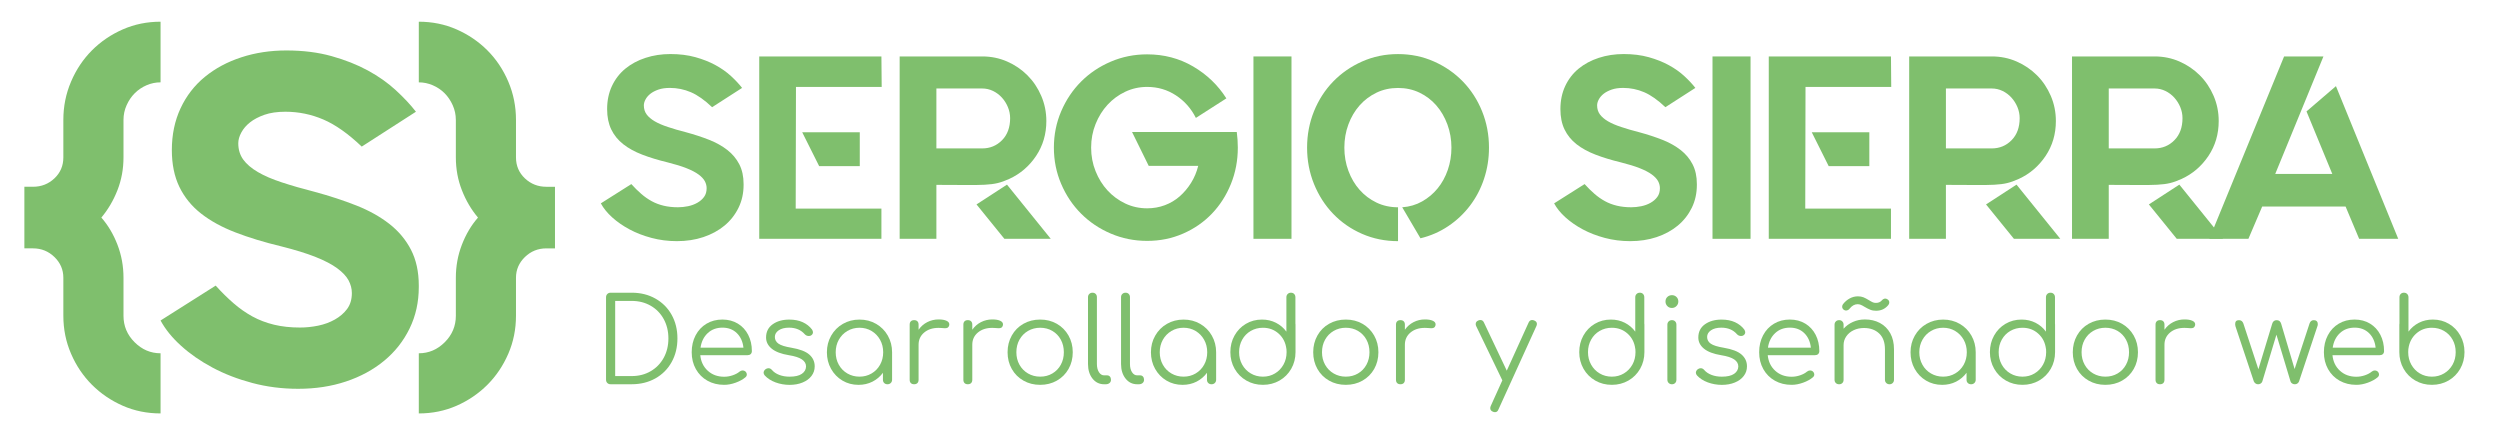 <?xml version="1.0" encoding="utf-8"?>
<!-- Generator: Adobe Illustrator 16.0.0, SVG Export Plug-In . SVG Version: 6.00 Build 0)  -->
<!DOCTYPE svg PUBLIC "-//W3C//DTD SVG 1.1//EN" "http://www.w3.org/Graphics/SVG/1.1/DTD/svg11.dtd">
<svg version="1.1" id="Capa_1" xmlns="http://www.w3.org/2000/svg" xmlns:xlink="http://www.w3.org/1999/xlink" x="0px" y="0px"
	 width="191.916px" height="33.216px" viewBox="0 0 191.916 33.216" enable-background="new 0 0 191.916 33.216"
	 xml:space="preserve">
<g>
	<path fill="#7FBF6D" d="M46.622,29.401c-0.065-0.066-0.099-0.15-0.099-0.252v-6.328c0-0.102,0.033-0.186,0.099-0.252
		c0.066-0.066,0.15-0.099,0.252-0.099h1.621c0.678,0,1.283,0.149,1.817,0.45c0.534,0.3,0.95,0.715,1.247,1.246
		s0.445,1.136,0.445,1.813c0,0.679-0.148,1.284-0.445,1.817c-0.297,0.535-0.713,0.951-1.247,1.252
		c-0.534,0.299-1.14,0.449-1.817,0.449h-1.621C46.772,29.499,46.688,29.465,46.622,29.401z M48.495,28.87
		c0.545,0,1.031-0.125,1.457-0.375c0.426-0.248,0.76-0.592,1-1.029c0.239-0.438,0.359-0.934,0.359-1.485s-0.12-1.047-0.359-1.485
		c-0.24-0.438-0.574-0.779-1-1.025S49.04,23.1,48.495,23.1h-1.27v5.77H48.495z"/>
	<path fill="#7FBF6D" d="M56.639,24.841c0.342,0.207,0.607,0.493,0.796,0.86c0.188,0.365,0.284,0.782,0.284,1.25
		c0,0.096-0.031,0.172-0.09,0.23c-0.061,0.057-0.139,0.084-0.234,0.084h-3.637c0.049,0.492,0.24,0.893,0.576,1.197
		c0.336,0.307,0.756,0.459,1.26,0.459c0.217,0,0.434-0.037,0.652-0.111c0.22-0.076,0.395-0.17,0.527-0.283
		c0.078-0.061,0.158-0.09,0.242-0.09c0.066,0,0.133,0.023,0.199,0.07c0.077,0.072,0.116,0.154,0.116,0.244
		c0,0.078-0.032,0.146-0.099,0.207c-0.198,0.168-0.45,0.307-0.756,0.418c-0.307,0.111-0.601,0.166-0.883,0.166
		c-0.479,0-0.908-0.105-1.287-0.318c-0.377-0.213-0.673-0.51-0.886-0.891c-0.214-0.383-0.319-0.813-0.319-1.293
		c0-0.485,0.1-0.919,0.301-1.3c0.201-0.382,0.48-0.679,0.838-0.892c0.356-0.213,0.764-0.318,1.219-0.318
		C55.904,24.532,56.297,24.635,56.639,24.841z M54.326,25.575c-0.3,0.282-0.483,0.654-0.549,1.116h3.294
		c-0.049-0.462-0.217-0.834-0.504-1.116c-0.288-0.281-0.657-0.423-1.107-0.423C55.004,25.152,54.625,25.293,54.326,25.575z"/>
	<path fill="#7FBF6D" d="M59.537,29.356c-0.342-0.127-0.618-0.305-0.828-0.531c-0.06-0.072-0.09-0.141-0.09-0.207
		c0-0.104,0.048-0.193,0.144-0.271c0.072-0.053,0.147-0.08,0.226-0.08c0.102,0,0.188,0.041,0.261,0.125
		c0.145,0.17,0.334,0.299,0.572,0.389c0.236,0.09,0.499,0.135,0.787,0.135c0.42,0,0.734-0.072,0.945-0.217
		c0.209-0.145,0.317-0.332,0.323-0.566c0-0.217-0.104-0.396-0.315-0.541c-0.209-0.143-0.543-0.252-0.998-0.324
		c-0.588-0.096-1.027-0.262-1.318-0.498c-0.291-0.237-0.438-0.523-0.438-0.859c0-0.438,0.17-0.777,0.509-1.018
		s0.764-0.359,1.274-0.359c0.396,0,0.74,0.066,1.034,0.201c0.294,0.136,0.531,0.323,0.711,0.563
		c0.048,0.078,0.072,0.148,0.072,0.207c0,0.103-0.048,0.184-0.144,0.244c-0.043,0.029-0.1,0.045-0.172,0.045
		c-0.125,0-0.23-0.045-0.314-0.135c-0.295-0.336-0.696-0.505-1.206-0.505c-0.33,0-0.595,0.067-0.792,0.202
		c-0.198,0.136-0.297,0.305-0.297,0.509c0,0.216,0.093,0.389,0.279,0.518c0.186,0.13,0.516,0.233,0.989,0.311
		c0.642,0.108,1.101,0.284,1.377,0.526s0.414,0.545,0.414,0.904c0,0.277-0.083,0.521-0.247,0.738
		c-0.166,0.217-0.395,0.385-0.689,0.504c-0.293,0.121-0.627,0.18-0.998,0.18C60.235,29.543,59.878,29.481,59.537,29.356z"/>
	<path fill="#7FBF6D" d="M67.254,24.86c0.381,0.219,0.681,0.52,0.9,0.904c0.219,0.384,0.328,0.811,0.328,1.277v2.115
		c0,0.096-0.033,0.178-0.1,0.244c-0.066,0.064-0.15,0.098-0.252,0.098s-0.186-0.031-0.252-0.094s-0.099-0.146-0.099-0.248v-0.539
		c-0.21,0.287-0.478,0.514-0.802,0.68c-0.323,0.164-0.68,0.246-1.07,0.246c-0.456,0-0.869-0.109-1.237-0.328
		c-0.369-0.219-0.66-0.52-0.873-0.9c-0.214-0.381-0.319-0.805-0.319-1.273c0-0.467,0.109-0.894,0.328-1.277
		c0.219-0.385,0.52-0.686,0.9-0.904s0.805-0.328,1.273-0.328C66.449,24.532,66.874,24.641,67.254,24.86z M66.908,28.67
		c0.276-0.162,0.493-0.385,0.652-0.67s0.239-0.605,0.239-0.959s-0.08-0.673-0.239-0.958c-0.159-0.284-0.376-0.51-0.652-0.675
		s-0.585-0.248-0.927-0.248s-0.652,0.083-0.932,0.248s-0.498,0.391-0.657,0.675c-0.159,0.285-0.238,0.604-0.238,0.958
		s0.079,0.674,0.238,0.959s0.378,0.508,0.657,0.67s0.59,0.244,0.932,0.244S66.631,28.833,66.908,28.67z"/>
	<path fill="#7FBF6D" d="M72.654,24.622c0.147,0.065,0.221,0.158,0.221,0.278c0,0.036-0.003,0.063-0.009,0.081
		c-0.024,0.084-0.063,0.141-0.113,0.171s-0.121,0.046-0.211,0.046c-0.055,0-0.146-0.007-0.279-0.019
		c-0.048-0.006-0.119-0.009-0.216-0.009c-0.45,0-0.817,0.119-1.103,0.359s-0.428,0.553-0.428,0.936v2.691
		c0,0.107-0.029,0.191-0.09,0.252s-0.145,0.09-0.252,0.09s-0.191-0.029-0.252-0.09s-0.09-0.145-0.09-0.252v-4.238
		c0-0.108,0.029-0.192,0.09-0.252c0.061-0.061,0.145-0.09,0.252-0.09s0.191,0.029,0.252,0.09c0.061,0.06,0.09,0.144,0.09,0.252
		v0.396c0.174-0.252,0.396-0.446,0.666-0.585c0.271-0.138,0.562-0.207,0.873-0.207C72.307,24.522,72.506,24.555,72.654,24.622z"/>
	<path fill="#7FBF6D" d="M76.776,24.622c0.146,0.065,0.221,0.158,0.221,0.278c0,0.036-0.003,0.063-0.01,0.081
		c-0.023,0.084-0.061,0.141-0.111,0.171s-0.122,0.046-0.212,0.046c-0.054,0-0.147-0.007-0.278-0.019
		c-0.049-0.006-0.121-0.009-0.217-0.009c-0.449,0-0.817,0.119-1.103,0.359s-0.427,0.553-0.427,0.936v2.691
		c0,0.107-0.031,0.191-0.091,0.252s-0.144,0.09-0.252,0.09s-0.192-0.029-0.252-0.09s-0.09-0.145-0.09-0.252v-4.238
		c0-0.108,0.03-0.192,0.09-0.252c0.06-0.061,0.144-0.09,0.252-0.09s0.192,0.029,0.252,0.09c0.06,0.06,0.091,0.144,0.091,0.252v0.396
		c0.174-0.252,0.396-0.446,0.666-0.585c0.27-0.138,0.561-0.207,0.873-0.207C76.43,24.522,76.629,24.555,76.776,24.622z"/>
	<path fill="#7FBF6D" d="M78.567,29.219c-0.381-0.215-0.68-0.514-0.895-0.895c-0.217-0.381-0.324-0.809-0.324-1.283
		c0-0.473,0.107-0.902,0.324-1.287c0.215-0.383,0.514-0.684,0.895-0.899s0.809-0.323,1.283-0.323c0.474,0,0.9,0.107,1.277,0.323
		c0.379,0.216,0.677,0.517,0.896,0.899c0.219,0.385,0.328,0.814,0.328,1.287c0,0.475-0.108,0.902-0.324,1.283
		s-0.515,0.68-0.896,0.895c-0.381,0.217-0.809,0.324-1.282,0.324C79.375,29.543,78.948,29.436,78.567,29.219z M80.786,28.67
		c0.275-0.162,0.492-0.385,0.648-0.67s0.234-0.605,0.234-0.959c0-0.359-0.078-0.682-0.234-0.967s-0.373-0.509-0.648-0.671
		c-0.275-0.161-0.588-0.243-0.936-0.243c-0.342,0-0.652,0.082-0.932,0.243c-0.279,0.162-0.498,0.386-0.657,0.671
		s-0.238,0.607-0.238,0.967c0,0.354,0.079,0.674,0.238,0.959s0.378,0.508,0.657,0.67s0.59,0.244,0.932,0.244
		C80.198,28.915,80.51,28.833,80.786,28.67z"/>
	<path fill="#7FBF6D" d="M83.868,29.063c-0.23-0.291-0.346-0.664-0.346-1.121v-5.13c0-0.103,0.033-0.185,0.099-0.247
		c0.065-0.063,0.147-0.095,0.243-0.095c0.102,0,0.185,0.031,0.248,0.095c0.063,0.063,0.094,0.145,0.094,0.247v5.13
		c0,0.258,0.053,0.469,0.158,0.631c0.104,0.162,0.238,0.242,0.4,0.242h0.225c0.09,0,0.162,0.031,0.216,0.094
		c0.054,0.064,0.081,0.146,0.081,0.248s-0.037,0.186-0.112,0.248S85,29.499,84.88,29.499h-0.116
		C84.397,29.499,84.099,29.354,83.868,29.063z"/>
	<path fill="#7FBF6D" d="M86.407,29.063c-0.231-0.291-0.348-0.664-0.348-1.121v-5.13c0-0.103,0.033-0.185,0.1-0.247
		c0.066-0.063,0.146-0.095,0.243-0.095c0.102,0,0.185,0.031,0.247,0.095c0.063,0.063,0.095,0.145,0.095,0.247v5.13
		c0,0.258,0.052,0.469,0.157,0.631s0.238,0.242,0.4,0.242h0.226c0.09,0,0.161,0.031,0.216,0.094
		c0.055,0.064,0.081,0.146,0.081,0.248s-0.038,0.186-0.112,0.248c-0.075,0.063-0.173,0.094-0.293,0.094h-0.117
		C86.936,29.499,86.637,29.354,86.407,29.063z"/>
	<path fill="#7FBF6D" d="M92.13,24.86c0.381,0.219,0.681,0.52,0.899,0.904c0.219,0.384,0.329,0.811,0.329,1.277v2.115
		c0,0.096-0.033,0.178-0.099,0.244c-0.066,0.064-0.15,0.098-0.252,0.098c-0.103,0-0.187-0.031-0.252-0.094
		c-0.066-0.063-0.1-0.146-0.1-0.248v-0.539c-0.21,0.287-0.477,0.514-0.801,0.68c-0.324,0.164-0.682,0.246-1.071,0.246
		c-0.456,0-0.868-0.109-1.237-0.328s-0.66-0.52-0.873-0.9s-0.32-0.805-0.32-1.273c0-0.467,0.109-0.894,0.329-1.277
		c0.22-0.385,0.519-0.686,0.899-0.904c0.382-0.219,0.807-0.328,1.273-0.328C91.325,24.532,91.749,24.641,92.13,24.86z M91.784,28.67
		c0.275-0.162,0.494-0.385,0.652-0.67c0.159-0.285,0.238-0.605,0.238-0.959s-0.079-0.673-0.238-0.958
		c-0.158-0.284-0.377-0.51-0.652-0.675s-0.585-0.248-0.928-0.248c-0.342,0-0.652,0.083-0.931,0.248
		c-0.279,0.165-0.498,0.391-0.657,0.675c-0.159,0.285-0.238,0.604-0.238,0.958s0.079,0.674,0.238,0.959s0.378,0.508,0.657,0.67
		c0.278,0.162,0.589,0.244,0.931,0.244C91.199,28.915,91.508,28.833,91.784,28.67z"/>
	<path fill="#7FBF6D" d="M99.452,24.918v2.115c0,0.467-0.109,0.893-0.328,1.277c-0.22,0.385-0.52,0.686-0.9,0.904
		s-0.806,0.328-1.273,0.328c-0.469,0-0.893-0.109-1.273-0.328s-0.682-0.52-0.9-0.904s-0.328-0.811-0.328-1.277
		c0-0.469,0.105-0.893,0.319-1.273c0.213-0.382,0.504-0.682,0.873-0.9c0.368-0.219,0.781-0.328,1.237-0.328
		c0.391,0,0.747,0.082,1.07,0.246c0.324,0.166,0.592,0.393,0.802,0.68v-2.637c0-0.102,0.032-0.186,0.099-0.252
		s0.15-0.099,0.252-0.099s0.186,0.032,0.248,0.099s0.094,0.15,0.094,0.252v2.016C99.448,24.855,99.452,24.881,99.452,24.918z
		 M97.876,28.667c0.276-0.164,0.493-0.391,0.652-0.676c0.159-0.283,0.239-0.604,0.239-0.957c0-0.104-0.004-0.178-0.01-0.227
		c-0.006-0.012-0.009-0.025-0.009-0.045c-0.06-0.467-0.257-0.852-0.589-1.151c-0.334-0.3-0.737-0.45-1.211-0.45
		c-0.342,0-0.652,0.082-0.932,0.243c-0.279,0.162-0.498,0.386-0.657,0.671s-0.238,0.604-0.238,0.959
		c0,0.354,0.079,0.674,0.238,0.957c0.159,0.285,0.378,0.512,0.657,0.676c0.279,0.166,0.59,0.248,0.932,0.248
		S97.6,28.833,97.876,28.667z"/>
	<path fill="#7FBF6D" d="M102.03,29.219c-0.381-0.215-0.68-0.514-0.896-0.895s-0.324-0.809-0.324-1.283
		c0-0.473,0.108-0.902,0.324-1.287c0.216-0.383,0.515-0.684,0.896-0.899s0.809-0.323,1.282-0.323s0.9,0.107,1.278,0.323
		s0.676,0.517,0.896,0.899c0.219,0.385,0.329,0.814,0.329,1.287c0,0.475-0.109,0.902-0.324,1.283
		c-0.217,0.381-0.516,0.68-0.896,0.895c-0.381,0.217-0.809,0.324-1.282,0.324S102.411,29.436,102.03,29.219z M104.249,28.67
		c0.275-0.162,0.492-0.385,0.647-0.67c0.156-0.285,0.234-0.605,0.234-0.959c0-0.359-0.078-0.682-0.234-0.967
		c-0.155-0.285-0.372-0.509-0.647-0.671c-0.276-0.161-0.588-0.243-0.937-0.243c-0.342,0-0.652,0.082-0.931,0.243
		c-0.279,0.162-0.498,0.386-0.658,0.671c-0.158,0.285-0.238,0.607-0.238,0.967c0,0.354,0.08,0.674,0.238,0.959
		c0.16,0.285,0.379,0.508,0.658,0.67c0.278,0.162,0.589,0.244,0.931,0.244C103.661,28.915,103.972,28.833,104.249,28.67z"/>
	<path fill="#7FBF6D" d="M109.985,24.622c0.147,0.065,0.221,0.158,0.221,0.278c0,0.036-0.002,0.063-0.009,0.081
		c-0.024,0.084-0.062,0.141-0.112,0.171s-0.121,0.046-0.211,0.046c-0.055,0-0.147-0.007-0.279-0.019
		c-0.049-0.006-0.12-0.009-0.217-0.009c-0.449,0-0.816,0.119-1.102,0.359s-0.428,0.553-0.428,0.936v2.691
		c0,0.107-0.03,0.191-0.09,0.252c-0.061,0.061-0.145,0.09-0.252,0.09c-0.108,0-0.192-0.029-0.252-0.09
		c-0.061-0.061-0.09-0.145-0.09-0.252v-4.238c0-0.108,0.029-0.192,0.09-0.252c0.06-0.061,0.144-0.09,0.252-0.09
		c0.107,0,0.191,0.029,0.252,0.09c0.06,0.06,0.09,0.144,0.09,0.252v0.396c0.174-0.252,0.396-0.446,0.666-0.585
		c0.27-0.138,0.561-0.207,0.873-0.207C109.639,24.522,109.838,24.555,109.985,24.622z"/>
	<path fill="#7FBF6D" d="M117.983,24.864c0,0.055-0.014,0.108-0.037,0.162l-2.916,6.408c-0.053,0.139-0.141,0.207-0.26,0.207
		c-0.061,0-0.115-0.012-0.162-0.035c-0.139-0.055-0.207-0.145-0.207-0.271c0-0.053,0.012-0.107,0.035-0.162l0.891-1.971v-0.008
		l-2.006-4.158c-0.025-0.049-0.037-0.103-0.037-0.162c0-0.127,0.066-0.217,0.199-0.271c0.047-0.024,0.102-0.036,0.162-0.036
		c0.125,0,0.215,0.063,0.27,0.189l1.754,3.699l1.676-3.69c0.059-0.132,0.148-0.198,0.27-0.198c0.053,0,0.107,0.012,0.162,0.036
		C117.913,24.657,117.983,24.745,117.983,24.864z"/>
	<path fill="#7FBF6D" d="M126.235,24.918v2.115c0,0.467-0.109,0.893-0.328,1.277s-0.52,0.686-0.9,0.904s-0.807,0.328-1.273,0.328
		c-0.469,0-0.893-0.109-1.273-0.328s-0.682-0.52-0.9-0.904s-0.328-0.811-0.328-1.277c0-0.469,0.105-0.893,0.318-1.273
		c0.213-0.382,0.504-0.682,0.873-0.9s0.783-0.328,1.238-0.328c0.391,0,0.746,0.082,1.07,0.246c0.324,0.166,0.592,0.393,0.801,0.68
		v-2.637c0-0.102,0.033-0.186,0.1-0.252s0.15-0.099,0.252-0.099s0.186,0.032,0.248,0.099s0.094,0.15,0.094,0.252v2.016
		C126.231,24.855,126.235,24.881,126.235,24.918z M124.659,28.667c0.277-0.164,0.494-0.391,0.654-0.676
		c0.158-0.283,0.238-0.604,0.238-0.957c0-0.104-0.004-0.178-0.01-0.227c-0.006-0.012-0.01-0.025-0.01-0.045
		c-0.059-0.467-0.256-0.852-0.588-1.151c-0.334-0.3-0.736-0.45-1.211-0.45c-0.342,0-0.652,0.082-0.932,0.243
		c-0.279,0.162-0.498,0.386-0.656,0.671c-0.16,0.285-0.24,0.604-0.24,0.959c0,0.354,0.08,0.674,0.24,0.957
		c0.158,0.285,0.377,0.512,0.656,0.676c0.279,0.166,0.59,0.248,0.932,0.248S124.383,28.833,124.659,28.667z"/>
	<path fill="#7FBF6D" d="M127.995,23.497c-0.094-0.097-0.141-0.213-0.141-0.352c0-0.145,0.049-0.262,0.145-0.352
		s0.213-0.135,0.352-0.135c0.131,0,0.246,0.045,0.342,0.135s0.145,0.207,0.145,0.352c0,0.139-0.049,0.255-0.145,0.352
		c-0.096,0.096-0.213,0.144-0.352,0.144C128.204,23.64,128.086,23.592,127.995,23.497z M128.098,29.401
		c-0.066-0.066-0.1-0.15-0.1-0.252v-4.222c0-0.103,0.033-0.187,0.1-0.253c0.066-0.065,0.15-0.098,0.252-0.098
		s0.184,0.032,0.248,0.098c0.063,0.066,0.094,0.15,0.094,0.253v4.222c0,0.102-0.031,0.186-0.094,0.252
		c-0.064,0.064-0.146,0.098-0.248,0.098S128.165,29.465,128.098,29.401z"/>
	<path fill="#7FBF6D" d="M131.104,29.356c-0.342-0.127-0.619-0.305-0.828-0.531c-0.061-0.072-0.09-0.141-0.09-0.207
		c0-0.104,0.047-0.193,0.143-0.271c0.072-0.053,0.148-0.08,0.227-0.08c0.102,0,0.188,0.041,0.26,0.125
		c0.145,0.17,0.336,0.299,0.572,0.389s0.5,0.135,0.787,0.135c0.42,0,0.734-0.072,0.945-0.217c0.209-0.145,0.318-0.332,0.324-0.566
		c0-0.217-0.105-0.396-0.314-0.541c-0.211-0.143-0.545-0.252-1-0.324c-0.588-0.096-1.027-0.262-1.318-0.498
		c-0.291-0.237-0.438-0.523-0.438-0.859c0-0.438,0.17-0.777,0.51-1.018c0.338-0.24,0.764-0.359,1.273-0.359
		c0.396,0,0.74,0.066,1.035,0.201c0.293,0.136,0.531,0.323,0.711,0.563c0.047,0.078,0.072,0.148,0.072,0.207
		c0,0.103-0.049,0.184-0.145,0.244c-0.043,0.029-0.1,0.045-0.172,0.045c-0.125,0-0.23-0.045-0.314-0.135
		c-0.293-0.336-0.695-0.505-1.205-0.505c-0.33,0-0.594,0.067-0.793,0.202c-0.197,0.136-0.297,0.305-0.297,0.509
		c0,0.216,0.094,0.389,0.279,0.518c0.186,0.13,0.516,0.233,0.99,0.311c0.643,0.108,1.102,0.284,1.377,0.526s0.414,0.545,0.414,0.904
		c0,0.277-0.082,0.521-0.248,0.738c-0.164,0.217-0.395,0.385-0.688,0.504c-0.295,0.121-0.627,0.18-1,0.18
		C131.803,29.543,131.446,29.481,131.104,29.356z"/>
	<path fill="#7FBF6D" d="M138.583,24.841c0.342,0.207,0.607,0.493,0.797,0.86c0.188,0.365,0.283,0.782,0.283,1.25
		c0,0.096-0.031,0.172-0.09,0.23c-0.061,0.057-0.139,0.084-0.234,0.084h-3.637c0.049,0.492,0.24,0.893,0.576,1.197
		c0.336,0.307,0.756,0.459,1.26,0.459c0.217,0,0.434-0.037,0.652-0.111c0.219-0.076,0.395-0.17,0.527-0.283
		c0.078-0.061,0.158-0.09,0.242-0.09c0.066,0,0.133,0.023,0.199,0.07c0.078,0.072,0.117,0.154,0.117,0.244
		c0,0.078-0.033,0.146-0.1,0.207c-0.197,0.168-0.449,0.307-0.756,0.418s-0.6,0.166-0.883,0.166c-0.48,0-0.908-0.105-1.287-0.318
		c-0.377-0.213-0.674-0.51-0.887-0.891c-0.213-0.383-0.318-0.813-0.318-1.293c0-0.485,0.1-0.919,0.301-1.3
		c0.201-0.382,0.48-0.679,0.838-0.892c0.355-0.213,0.764-0.318,1.219-0.318C137.846,24.532,138.241,24.635,138.583,24.841z
		 M136.27,25.575c-0.301,0.282-0.484,0.654-0.551,1.116h3.295c-0.049-0.462-0.217-0.834-0.504-1.116
		c-0.289-0.281-0.656-0.423-1.107-0.423C136.948,25.152,136.569,25.293,136.27,25.575z"/>
	<path fill="#7FBF6D" d="M144.311,24.792c0.338,0.181,0.604,0.443,0.797,0.788c0.191,0.345,0.287,0.757,0.287,1.237v2.34
		c0,0.096-0.033,0.178-0.098,0.244c-0.066,0.064-0.148,0.098-0.244,0.098c-0.102,0-0.186-0.033-0.252-0.098
		c-0.066-0.066-0.1-0.148-0.1-0.244v-2.34c0-0.533-0.148-0.94-0.445-1.219c-0.297-0.279-0.686-0.419-1.164-0.419
		c-0.295,0-0.561,0.058-0.797,0.171c-0.238,0.113-0.426,0.271-0.563,0.473c-0.139,0.201-0.207,0.424-0.207,0.67v2.664
		c0,0.102-0.031,0.186-0.096,0.248c-0.063,0.063-0.145,0.094-0.246,0.094c-0.104,0-0.188-0.031-0.252-0.094
		c-0.066-0.063-0.1-0.146-0.1-0.248v-4.229c0-0.103,0.033-0.187,0.1-0.253c0.064-0.065,0.148-0.098,0.252-0.098
		c0.102,0,0.184,0.032,0.246,0.098c0.064,0.066,0.096,0.15,0.096,0.253v0.306c0.197-0.222,0.438-0.396,0.719-0.521
		c0.283-0.127,0.588-0.189,0.918-0.189C143.59,24.522,143.971,24.612,144.311,24.792z M143.569,23.775
		c-0.133-0.054-0.273-0.126-0.424-0.216c-0.125-0.078-0.229-0.132-0.305-0.162c-0.078-0.029-0.156-0.045-0.234-0.045
		c-0.223,0-0.42,0.105-0.594,0.314c-0.037,0.055-0.082,0.097-0.137,0.127c-0.053,0.029-0.107,0.045-0.16,0.045
		c-0.055,0-0.105-0.016-0.154-0.045c-0.041-0.024-0.076-0.059-0.104-0.104s-0.041-0.092-0.041-0.141
		c0-0.071,0.021-0.137,0.064-0.197c0.148-0.191,0.324-0.34,0.521-0.445s0.404-0.158,0.621-0.158c0.162,0,0.303,0.024,0.424,0.072
		c0.119,0.049,0.258,0.12,0.414,0.217c0.137,0.084,0.24,0.141,0.309,0.17c0.07,0.031,0.15,0.045,0.24,0.045
		c0.186,0,0.332-0.059,0.439-0.18c0.09-0.102,0.184-0.152,0.279-0.152c0.049,0,0.096,0.015,0.145,0.045
		c0.107,0.054,0.162,0.138,0.162,0.252c0,0.066-0.023,0.132-0.072,0.197c-0.24,0.295-0.555,0.441-0.945,0.441
		C143.85,23.856,143.7,23.829,143.569,23.775z"/>
	<path fill="#7FBF6D" d="M150.44,24.86c0.381,0.219,0.682,0.52,0.9,0.904c0.219,0.384,0.328,0.811,0.328,1.277v2.115
		c0,0.096-0.033,0.178-0.1,0.244c-0.066,0.064-0.15,0.098-0.252,0.098s-0.186-0.031-0.252-0.094s-0.1-0.146-0.1-0.248v-0.539
		c-0.209,0.287-0.477,0.514-0.801,0.68c-0.324,0.164-0.68,0.246-1.07,0.246c-0.455,0-0.869-0.109-1.238-0.328s-0.66-0.52-0.873-0.9
		s-0.318-0.805-0.318-1.273c0-0.467,0.109-0.894,0.328-1.277c0.219-0.385,0.52-0.686,0.9-0.904s0.805-0.328,1.273-0.328
		C149.633,24.532,150.059,24.641,150.44,24.86z M150.092,28.67c0.277-0.162,0.494-0.385,0.654-0.67
		c0.158-0.285,0.238-0.605,0.238-0.959s-0.08-0.673-0.238-0.958c-0.16-0.284-0.377-0.51-0.654-0.675
		c-0.275-0.165-0.584-0.248-0.926-0.248s-0.652,0.083-0.932,0.248s-0.498,0.391-0.656,0.675c-0.16,0.285-0.24,0.604-0.24,0.958
		s0.08,0.674,0.24,0.959c0.158,0.285,0.377,0.508,0.656,0.67s0.59,0.244,0.932,0.244S149.817,28.833,150.092,28.67z"/>
	<path fill="#7FBF6D" d="M157.76,24.918v2.115c0,0.467-0.109,0.893-0.328,1.277s-0.52,0.686-0.9,0.904s-0.805,0.328-1.273,0.328
		c-0.467,0-0.893-0.109-1.273-0.328s-0.68-0.52-0.898-0.904c-0.221-0.385-0.33-0.811-0.33-1.277c0-0.469,0.107-0.893,0.32-1.273
		c0.213-0.382,0.504-0.682,0.873-0.9s0.781-0.328,1.236-0.328c0.391,0,0.748,0.082,1.072,0.246c0.324,0.166,0.59,0.393,0.801,0.68
		v-2.637c0-0.102,0.033-0.186,0.1-0.252c0.064-0.066,0.148-0.099,0.252-0.099c0.102,0,0.184,0.032,0.246,0.099
		c0.064,0.066,0.096,0.15,0.096,0.252v2.016C157.758,24.855,157.76,24.881,157.76,24.918z M156.186,28.667
		c0.275-0.164,0.494-0.391,0.652-0.676c0.158-0.283,0.238-0.604,0.238-0.957c0-0.104-0.002-0.178-0.008-0.227
		c-0.008-0.012-0.01-0.025-0.01-0.045c-0.061-0.467-0.256-0.852-0.59-1.151c-0.332-0.3-0.736-0.45-1.211-0.45
		c-0.342,0-0.652,0.082-0.932,0.243c-0.277,0.162-0.498,0.386-0.656,0.671s-0.238,0.604-0.238,0.959c0,0.354,0.08,0.674,0.238,0.957
		c0.158,0.285,0.379,0.512,0.656,0.676c0.279,0.166,0.59,0.248,0.932,0.248S155.911,28.833,156.186,28.667z"/>
	<path fill="#7FBF6D" d="M160.34,29.219c-0.381-0.215-0.68-0.514-0.896-0.895c-0.215-0.381-0.324-0.809-0.324-1.283
		c0-0.473,0.109-0.902,0.324-1.287c0.217-0.383,0.516-0.684,0.896-0.899s0.809-0.323,1.281-0.323c0.475,0,0.9,0.107,1.279,0.323
		c0.377,0.216,0.676,0.517,0.895,0.899c0.219,0.385,0.328,0.814,0.328,1.287c0,0.475-0.107,0.902-0.324,1.283
		c-0.215,0.381-0.514,0.68-0.895,0.895c-0.381,0.217-0.809,0.324-1.283,0.324C161.149,29.543,160.721,29.436,160.34,29.219z
		 M162.559,28.67c0.275-0.162,0.49-0.385,0.646-0.67s0.234-0.605,0.234-0.959c0-0.359-0.078-0.682-0.234-0.967
		s-0.371-0.509-0.646-0.671c-0.277-0.161-0.59-0.243-0.938-0.243c-0.342,0-0.652,0.082-0.932,0.243
		c-0.277,0.162-0.498,0.386-0.656,0.671s-0.238,0.607-0.238,0.967c0,0.354,0.08,0.674,0.238,0.959s0.379,0.508,0.656,0.67
		c0.279,0.162,0.59,0.244,0.932,0.244C161.969,28.915,162.282,28.833,162.559,28.67z"/>
	<path fill="#7FBF6D" d="M168.295,24.622c0.146,0.065,0.221,0.158,0.221,0.278c0,0.036-0.004,0.063-0.01,0.081
		c-0.023,0.084-0.061,0.141-0.111,0.171s-0.121,0.046-0.213,0.046c-0.053,0-0.146-0.007-0.277-0.019
		c-0.049-0.006-0.121-0.009-0.217-0.009c-0.449,0-0.818,0.119-1.102,0.359c-0.285,0.24-0.428,0.553-0.428,0.936v2.691
		c0,0.107-0.031,0.191-0.09,0.252c-0.061,0.061-0.145,0.09-0.252,0.09c-0.109,0-0.193-0.029-0.252-0.09
		c-0.061-0.061-0.092-0.145-0.092-0.252v-4.238c0-0.108,0.031-0.192,0.092-0.252c0.059-0.061,0.143-0.09,0.252-0.09
		c0.107,0,0.191,0.029,0.252,0.09c0.059,0.06,0.09,0.144,0.09,0.252v0.396c0.174-0.252,0.395-0.446,0.666-0.585
		c0.27-0.138,0.561-0.207,0.873-0.207C167.95,24.522,168.149,24.555,168.295,24.622z"/>
	<path fill="#7FBF6D" d="M177.848,24.657c0.055,0.055,0.082,0.127,0.082,0.217c0,0.071-0.012,0.135-0.037,0.188l-1.402,4.212
		c-0.025,0.066-0.064,0.121-0.123,0.162c-0.057,0.043-0.123,0.063-0.201,0.063s-0.148-0.02-0.213-0.063
		c-0.063-0.041-0.104-0.096-0.121-0.162l-1.08-3.582l-1.08,3.582c-0.023,0.072-0.066,0.127-0.125,0.166
		c-0.061,0.039-0.127,0.059-0.199,0.059c-0.078,0-0.145-0.02-0.201-0.063c-0.059-0.041-0.102-0.096-0.131-0.162l-1.404-4.212
		c-0.018-0.071-0.027-0.135-0.027-0.188c0-0.199,0.096-0.297,0.289-0.297c0.168,0,0.281,0.086,0.342,0.26l1.152,3.51l1.061-3.5
		c0.025-0.084,0.064-0.15,0.123-0.198c0.057-0.048,0.129-0.071,0.219-0.071c0.092,0,0.164,0.023,0.221,0.071
		s0.098,0.114,0.123,0.198l1.033,3.482l1.145-3.492c0.059-0.174,0.17-0.26,0.332-0.26C177.719,24.577,177.795,24.603,177.848,24.657
		z"/>
	<path fill="#7FBF6D" d="M181.936,24.841c0.342,0.207,0.607,0.493,0.797,0.86c0.188,0.365,0.283,0.782,0.283,1.25
		c0,0.096-0.031,0.172-0.09,0.23c-0.061,0.057-0.139,0.084-0.234,0.084h-3.637c0.049,0.492,0.24,0.893,0.576,1.197
		c0.336,0.307,0.756,0.459,1.26,0.459c0.217,0,0.434-0.037,0.652-0.111c0.219-0.076,0.395-0.17,0.527-0.283
		c0.078-0.061,0.158-0.09,0.242-0.09c0.066,0,0.133,0.023,0.199,0.07c0.078,0.072,0.117,0.154,0.117,0.244
		c0,0.078-0.033,0.146-0.1,0.207c-0.197,0.168-0.449,0.307-0.756,0.418s-0.6,0.166-0.883,0.166c-0.48,0-0.908-0.105-1.287-0.318
		c-0.377-0.213-0.674-0.51-0.887-0.891c-0.213-0.383-0.318-0.813-0.318-1.293c0-0.485,0.1-0.919,0.301-1.3
		c0.201-0.382,0.48-0.679,0.838-0.892c0.355-0.213,0.764-0.318,1.219-0.318C181.2,24.532,181.594,24.635,181.936,24.841z
		 M179.624,25.575c-0.301,0.282-0.484,0.654-0.551,1.116h3.295c-0.049-0.462-0.217-0.834-0.504-1.116
		c-0.289-0.281-0.656-0.423-1.107-0.423C180.301,25.152,179.922,25.293,179.624,25.575z"/>
	<path fill="#7FBF6D" d="M187.997,24.86c0.369,0.219,0.66,0.519,0.873,0.9c0.213,0.381,0.32,0.805,0.32,1.273
		c0,0.467-0.109,0.893-0.328,1.277s-0.52,0.686-0.9,0.904s-0.805,0.328-1.273,0.328s-0.893-0.109-1.273-0.328s-0.682-0.52-0.9-0.904
		s-0.328-0.811-0.328-1.277v-2.115c0-0.037,0.002-0.063,0.01-0.082v-2.016c0-0.102,0.031-0.186,0.094-0.252s0.145-0.099,0.248-0.099
		c0.102,0,0.186,0.032,0.252,0.099c0.064,0.066,0.098,0.15,0.098,0.252v2.637c0.211-0.287,0.479-0.514,0.803-0.68
		c0.322-0.164,0.68-0.246,1.07-0.246C187.215,24.532,187.629,24.641,187.997,24.86z M187.62,28.667
		c0.279-0.164,0.498-0.391,0.656-0.676c0.16-0.283,0.238-0.604,0.238-0.957c0-0.354-0.078-0.674-0.238-0.959
		c-0.158-0.285-0.377-0.509-0.656-0.671c-0.279-0.161-0.59-0.243-0.932-0.243c-0.475,0-0.877,0.15-1.211,0.45
		c-0.332,0.3-0.529,0.685-0.59,1.151c0,0.02-0.002,0.033-0.008,0.045c-0.006,0.049-0.01,0.123-0.01,0.227
		c0,0.354,0.08,0.674,0.238,0.957c0.16,0.285,0.377,0.512,0.652,0.676c0.277,0.166,0.586,0.248,0.928,0.248
		S187.34,28.833,187.62,28.667z"/>
</g>
<g>
	<path fill="#7FBF6D" d="M52.663,10.152c0.641,0.174,1.23,0.367,1.771,0.58c0.54,0.213,1.007,0.474,1.399,0.78
		c0.394,0.307,0.701,0.673,0.92,1.1c0.221,0.427,0.33,0.934,0.33,1.52v0.06c0,0.64-0.129,1.227-0.39,1.76
		c-0.26,0.533-0.62,0.99-1.079,1.37c-0.461,0.38-1,0.673-1.621,0.88c-0.619,0.207-1.297,0.31-2.029,0.31
		c-0.68,0-1.33-0.083-1.95-0.249c-0.62-0.165-1.184-0.383-1.69-0.655c-0.506-0.271-0.949-0.579-1.33-0.923
		c-0.379-0.344-0.67-0.702-0.869-1.074l2.34-1.48c0.253,0.28,0.506,0.53,0.76,0.75c0.253,0.22,0.52,0.407,0.8,0.56
		c0.28,0.154,0.587,0.27,0.92,0.35s0.7,0.12,1.101,0.12c0.253,0,0.51-0.027,0.77-0.08s0.496-0.14,0.71-0.261
		c0.214-0.12,0.387-0.27,0.521-0.451c0.133-0.18,0.199-0.404,0.199-0.671c0-0.187-0.047-0.367-0.14-0.541
		c-0.093-0.173-0.253-0.344-0.479-0.511c-0.228-0.167-0.533-0.327-0.92-0.481s-0.874-0.304-1.461-0.451
		c-0.72-0.174-1.367-0.371-1.939-0.591c-0.574-0.22-1.061-0.487-1.46-0.801c-0.4-0.313-0.707-0.691-0.921-1.132
		c-0.213-0.44-0.319-0.961-0.319-1.563c0-0.655,0.123-1.246,0.37-1.773c0.246-0.527,0.59-0.972,1.029-1.333
		c0.44-0.361,0.957-0.638,1.551-0.831c0.593-0.194,1.23-0.291,1.91-0.291c0.706,0,1.346,0.08,1.92,0.24
		c0.572,0.16,1.086,0.363,1.539,0.61c0.453,0.247,0.851,0.527,1.191,0.84c0.34,0.313,0.623,0.617,0.85,0.91l-2.301,1.48
		c-0.572-0.546-1.116-0.93-1.629-1.15c-0.514-0.22-1.051-0.33-1.611-0.33c-0.346,0-0.643,0.043-0.889,0.13
		c-0.248,0.087-0.451,0.194-0.611,0.32c-0.159,0.127-0.283,0.27-0.369,0.43c-0.087,0.16-0.131,0.313-0.131,0.46
		c0,0.267,0.07,0.497,0.211,0.69c0.14,0.193,0.346,0.37,0.619,0.53s0.613,0.307,1.021,0.44C51.68,9.886,52.143,10.02,52.663,10.152z
		"/>
	<path fill="#7FBF6D" d="M67.663,4.333l0.021,2.34h-6.58l-0.021,9.34h6.58v2.32h-9.379v-14H67.663z M66.002,12.752h-3.119
		l-1.301-2.6h4.42V12.752z"/>
	<path fill="#7FBF6D" d="M77.483,13.732c-0.32,0.147-0.617,0.253-0.891,0.32s-0.606,0.11-1,0.13c-0.393,0.02-0.879,0.027-1.459,0.02
		s-1.33-0.01-2.25-0.01v4.14h-2.82v-14h6.34c0.68,0,1.316,0.13,1.91,0.39c0.593,0.26,1.113,0.613,1.56,1.06s0.8,0.973,1.06,1.58
		c0.261,0.607,0.391,1.25,0.391,1.93c0,1-0.264,1.894-0.79,2.68S78.323,13.346,77.483,13.732z M71.883,11.393h3.52
		c0.6,0,1.106-0.21,1.52-0.63c0.414-0.42,0.621-0.983,0.621-1.69c0-0.293-0.058-0.577-0.171-0.85s-0.267-0.517-0.46-0.73
		s-0.42-0.383-0.68-0.51c-0.26-0.126-0.537-0.19-0.83-0.19h-3.52v4.54v0.02V11.393z M80.663,18.333h-3.56l-2.14-2.64l2.34-1.52
		L80.663,18.333z"/>
	<path fill="#7FBF6D" d="M95.002,10.732c0.014,0.2,0.021,0.4,0.021,0.6c0,0.987-0.177,1.917-0.53,2.79
		c-0.354,0.874-0.84,1.633-1.46,2.28c-0.62,0.647-1.356,1.157-2.21,1.53c-0.854,0.374-1.773,0.56-2.76,0.56s-1.917-0.187-2.79-0.56
		c-0.874-0.373-1.634-0.883-2.28-1.53c-0.646-0.646-1.156-1.406-1.529-2.28c-0.374-0.873-0.561-1.803-0.561-2.79
		c0-0.986,0.187-1.917,0.561-2.79c0.373-0.873,0.883-1.633,1.529-2.28c0.646-0.647,1.406-1.157,2.28-1.53
		c0.873-0.373,1.804-0.56,2.79-0.56c1.293,0,2.47,0.31,3.529,0.93c1.061,0.62,1.91,1.437,2.551,2.45l-2.34,1.5
		c-0.36-0.72-0.871-1.297-1.53-1.73c-0.66-0.434-1.397-0.65-2.21-0.65c-0.6,0-1.16,0.124-1.68,0.37c-0.521,0.247-0.975,0.58-1.36,1
		c-0.388,0.42-0.693,0.914-0.92,1.48c-0.228,0.567-0.341,1.17-0.341,1.81s0.113,1.244,0.341,1.81c0.227,0.567,0.532,1.06,0.92,1.48
		c0.386,0.42,0.84,0.753,1.36,1c0.52,0.247,1.08,0.37,1.68,0.37c0.48,0,0.934-0.08,1.359-0.24c0.428-0.16,0.807-0.387,1.141-0.68
		c0.333-0.293,0.623-0.637,0.869-1.03c0.247-0.393,0.431-0.83,0.551-1.31h-3.801l-1.279-2.6h8.04
		C94.969,10.333,94.989,10.533,95.002,10.732z"/>
	<path fill="#7FBF6D" d="M99.143,4.333v14h-2.92v-14H99.143z"/>
	<path fill="#7FBF6D" d="M107.323,4.152c0.986,0,1.906,0.19,2.76,0.57c0.854,0.38,1.594,0.893,2.221,1.54
		c0.626,0.646,1.116,1.407,1.47,2.28c0.353,0.874,0.53,1.804,0.53,2.79c0,0.84-0.127,1.64-0.381,2.4
		c-0.253,0.76-0.613,1.447-1.08,2.06s-1.023,1.137-1.67,1.57c-0.646,0.434-1.356,0.744-2.129,0.93l-1.4-2.38
		c0.56-0.04,1.07-0.19,1.529-0.45c0.461-0.26,0.857-0.593,1.19-1c0.333-0.406,0.593-0.88,0.78-1.42
		c0.186-0.54,0.279-1.11,0.279-1.71c0-0.626-0.104-1.22-0.31-1.78c-0.207-0.56-0.49-1.047-0.851-1.46
		c-0.359-0.413-0.789-0.74-1.289-0.98c-0.5-0.24-1.051-0.36-1.65-0.36s-1.15,0.12-1.65,0.36c-0.5,0.24-0.934,0.567-1.3,0.98
		c-0.366,0.414-0.653,0.9-0.86,1.46c-0.207,0.56-0.31,1.153-0.31,1.78c0,0.627,0.103,1.22,0.31,1.78
		c0.207,0.56,0.494,1.047,0.86,1.46c0.366,0.413,0.8,0.74,1.3,0.98c0.5,0.24,1.051,0.36,1.65,0.36v2.6
		c-0.986,0-1.906-0.187-2.76-0.56c-0.854-0.373-1.594-0.887-2.221-1.54s-1.116-1.417-1.47-2.29c-0.353-0.873-0.53-1.803-0.53-2.79
		c0-0.986,0.178-1.917,0.53-2.79c0.354-0.873,0.843-1.633,1.47-2.28c0.627-0.647,1.367-1.16,2.221-1.54
		C105.417,4.342,106.336,4.152,107.323,4.152z"/>
	<path fill="#7FBF6D" d="M125.842,10.152c0.641,0.174,1.23,0.367,1.77,0.58c0.541,0.213,1.008,0.474,1.4,0.78
		c0.395,0.307,0.701,0.673,0.92,1.1c0.221,0.427,0.33,0.934,0.33,1.52v0.06c0,0.64-0.129,1.227-0.389,1.76
		c-0.262,0.533-0.621,0.99-1.08,1.37c-0.461,0.38-1,0.673-1.621,0.88c-0.619,0.207-1.297,0.31-2.029,0.31
		c-0.68,0-1.33-0.083-1.951-0.249c-0.619-0.165-1.182-0.383-1.689-0.655c-0.506-0.271-0.949-0.579-1.33-0.923
		c-0.379-0.344-0.67-0.702-0.869-1.074l2.34-1.48c0.252,0.28,0.506,0.53,0.76,0.75c0.254,0.22,0.52,0.407,0.801,0.56
		c0.279,0.154,0.586,0.27,0.92,0.35c0.332,0.08,0.699,0.12,1.1,0.12c0.252,0,0.51-0.027,0.77-0.08s0.496-0.14,0.711-0.261
		c0.213-0.12,0.385-0.27,0.52-0.451c0.133-0.18,0.199-0.404,0.199-0.671c0-0.187-0.047-0.367-0.139-0.541
		c-0.094-0.173-0.254-0.344-0.48-0.511s-0.533-0.327-0.92-0.481s-0.873-0.304-1.461-0.451c-0.719-0.174-1.367-0.371-1.939-0.591
		c-0.574-0.22-1.061-0.487-1.461-0.801c-0.398-0.313-0.707-0.691-0.92-1.132c-0.213-0.44-0.318-0.961-0.318-1.563
		c0-0.655,0.123-1.246,0.369-1.773s0.59-0.972,1.029-1.333c0.441-0.361,0.957-0.638,1.551-0.831c0.594-0.194,1.23-0.291,1.91-0.291
		c0.707,0,1.346,0.08,1.92,0.24c0.572,0.16,1.086,0.363,1.539,0.61c0.453,0.247,0.852,0.527,1.191,0.84
		c0.34,0.313,0.623,0.617,0.85,0.91l-2.301,1.48c-0.572-0.546-1.117-0.93-1.629-1.15c-0.514-0.22-1.051-0.33-1.611-0.33
		c-0.346,0-0.643,0.043-0.889,0.13c-0.248,0.087-0.451,0.194-0.611,0.32c-0.16,0.127-0.283,0.27-0.369,0.43
		c-0.088,0.16-0.131,0.313-0.131,0.46c0,0.267,0.07,0.497,0.211,0.69s0.346,0.37,0.619,0.53s0.613,0.307,1.021,0.44
		C124.86,9.886,125.323,10.02,125.842,10.152z"/>
	<path fill="#7FBF6D" d="M134.383,4.333v14h-2.92v-14H134.383z"/>
	<path fill="#7FBF6D" d="M145.163,4.333l0.02,2.34h-6.58l-0.02,9.34h6.58v2.32h-9.381v-14H145.163z M143.502,12.752h-3.121
		l-1.299-2.6h4.42V12.752z"/>
	<path fill="#7FBF6D" d="M154.981,13.732c-0.32,0.147-0.617,0.253-0.889,0.32c-0.273,0.067-0.607,0.11-1,0.13
		c-0.395,0.02-0.881,0.027-1.461,0.02s-1.33-0.01-2.25-0.01v4.14h-2.82v-14h6.34c0.68,0,1.316,0.13,1.91,0.39
		c0.594,0.26,1.113,0.613,1.561,1.06s0.799,0.973,1.061,1.58c0.26,0.607,0.389,1.25,0.389,1.93c0,1-0.264,1.894-0.789,2.68
		C156.504,12.759,155.821,13.346,154.981,13.732z M149.381,11.393h3.52c0.6,0,1.107-0.21,1.52-0.63
		c0.414-0.42,0.621-0.983,0.621-1.69c0-0.293-0.057-0.577-0.17-0.85s-0.268-0.517-0.461-0.73s-0.42-0.383-0.68-0.51
		c-0.26-0.126-0.537-0.19-0.83-0.19h-3.52v4.54v0.02V11.393z M158.161,18.333h-3.559l-2.141-2.64l2.34-1.52L158.161,18.333z"/>
	<path fill="#7FBF6D" d="M167.481,13.732c-0.32,0.147-0.617,0.253-0.889,0.32c-0.273,0.067-0.607,0.11-1,0.13
		c-0.395,0.02-0.881,0.027-1.461,0.02s-1.33-0.01-2.25-0.01v4.14h-2.82v-14h6.34c0.68,0,1.316,0.13,1.91,0.39
		c0.594,0.26,1.113,0.613,1.561,1.06s0.799,0.973,1.061,1.58c0.26,0.607,0.389,1.25,0.389,1.93c0,1-0.264,1.894-0.789,2.68
		C169.004,12.759,168.321,13.346,167.481,13.732z M161.881,11.393h3.52c0.6,0,1.107-0.21,1.52-0.63
		c0.414-0.42,0.621-0.983,0.621-1.69c0-0.293-0.057-0.577-0.17-0.85s-0.268-0.517-0.461-0.73s-0.42-0.383-0.68-0.51
		c-0.26-0.126-0.537-0.19-0.83-0.19h-3.52v4.54v0.02V11.393z M170.661,18.333h-3.559l-2.141-2.64l2.34-1.52L170.661,18.333z"/>
	<path fill="#7FBF6D" d="M180.061,15.853h-6.4l-1.059,2.48h-3l5.74-14h3.02l-3.701,9.02h4.381l-1.98-4.8l2.26-1.94l4.781,11.72h-3
		L180.061,15.853z"/>
</g>
<g>
	<g>
		<path fill="#7FBF6D" d="M9.48,12.083c0,0.888-0.154,1.725-0.462,2.513c-0.309,0.788-0.721,1.491-1.237,2.106
			c0.517,0.59,0.929,1.287,1.237,2.086C9.326,19.59,9.48,20.433,9.48,21.32v2.919c0,0.789,0.284,1.465,0.851,2.031
			s1.23,0.85,1.995,0.85v4.617c-1.035,0-2.003-0.195-2.901-0.59s-1.688-0.932-2.365-1.607c-0.676-0.678-1.213-1.472-1.605-2.384
			c-0.395-0.911-0.592-1.884-0.592-2.917V21.32c0-0.615-0.227-1.146-0.683-1.589c-0.456-0.442-1.004-0.665-1.645-0.665H1.871v-4.729
			h0.664c0.641,0,1.188-0.215,1.645-0.646c0.456-0.431,0.683-0.967,0.683-1.608V9.203c0-1.035,0.197-2.014,0.592-2.937
			c0.393-0.924,0.93-1.724,1.605-2.402c0.678-0.677,1.467-1.212,2.365-1.607c0.898-0.394,1.866-0.591,2.901-0.591v4.655
			c-0.37,0-0.728,0.074-1.072,0.222s-0.646,0.351-0.905,0.609C10.089,7.411,9.88,7.718,9.72,8.076C9.56,8.432,9.48,8.809,9.48,9.203
			V12.083z"/>
		<path fill="#7FBF6D" d="M24.154,14.726c1.157,0.313,2.226,0.664,3.202,1.049c0.977,0.386,1.82,0.857,2.531,1.411
			c0.711,0.556,1.266,1.218,1.664,1.989c0.398,0.773,0.598,1.688,0.598,2.75v0.109c0,1.156-0.235,2.219-0.705,3.182
			c-0.471,0.967-1.121,1.791-1.954,2.479c-0.832,0.687-1.81,1.218-2.931,1.591c-1.121,0.375-2.345,0.561-3.671,0.561
			c-1.23,0-2.405-0.15-3.526-0.449c-1.123-0.299-2.142-0.693-3.057-1.184c-0.918-0.49-1.719-1.047-2.406-1.67
			c-0.688-0.621-1.212-1.27-1.573-1.941l4.231-2.678c0.457,0.508,0.917,0.959,1.375,1.357c0.458,0.397,0.94,0.734,1.446,1.012
			c0.507,0.277,1.062,0.488,1.665,0.634c0.602,0.145,1.266,0.216,1.989,0.216c0.458,0,0.922-0.047,1.393-0.144
			s0.897-0.254,1.284-0.472c0.385-0.218,0.699-0.488,0.941-0.814c0.24-0.326,0.361-0.731,0.361-1.215
			c0-0.338-0.086-0.663-0.254-0.979c-0.169-0.313-0.459-0.621-0.868-0.923c-0.41-0.302-0.964-0.592-1.663-0.87
			c-0.701-0.278-1.581-0.55-2.641-0.816c-1.303-0.313-2.473-0.668-3.51-1.069c-1.037-0.398-1.916-0.881-2.641-1.449
			c-0.723-0.567-1.278-1.25-1.664-2.047c-0.385-0.796-0.578-1.739-0.578-2.826c0-1.183,0.223-2.251,0.669-3.207
			c0.446-0.954,1.067-1.757,1.862-2.409c0.796-0.653,1.73-1.154,2.805-1.504c1.072-0.351,2.224-0.526,3.453-0.526
			c1.279,0,2.437,0.145,3.474,0.435c1.036,0.289,1.966,0.657,2.786,1.103c0.818,0.446,1.537,0.953,2.15,1.52
			c0.615,0.567,1.129,1.115,1.539,1.646l-4.16,2.676c-1.038-0.988-2.021-1.683-2.949-2.08s-1.899-0.596-2.912-0.596
			c-0.627,0-1.162,0.078-1.609,0.234c-0.446,0.158-0.813,0.35-1.102,0.579c-0.291,0.229-0.514,0.488-0.67,0.777
			c-0.158,0.29-0.236,0.567-0.236,0.832c0,0.482,0.128,0.899,0.38,1.249c0.254,0.35,0.627,0.668,1.122,0.958
			c0.494,0.29,1.108,0.555,1.845,0.795C22.375,14.244,23.213,14.486,24.154,14.726z"/>
		<path fill="#7FBF6D" d="M34.993,9.203c0-0.394-0.08-0.771-0.24-1.126c-0.16-0.358-0.369-0.666-0.627-0.924
			c-0.26-0.259-0.563-0.461-0.906-0.609c-0.345-0.148-0.701-0.222-1.07-0.222V1.666c1.033,0,1.999,0.197,2.898,0.591
			c0.899,0.395,1.687,0.93,2.365,1.607c0.678,0.678,1.213,1.478,1.607,2.402c0.393,0.923,0.59,1.902,0.59,2.937v2.881
			c0,0.641,0.229,1.177,0.684,1.608c0.456,0.43,1.004,0.646,1.645,0.646h0.665v4.729h-0.665c-0.641,0-1.188,0.223-1.645,0.665
			c-0.455,0.443-0.684,0.974-0.684,1.589v2.919c0,1.033-0.197,2.006-0.59,2.917c-0.395,0.912-0.93,1.706-1.607,2.384
			c-0.679,0.676-1.466,1.213-2.365,1.607s-1.865,0.59-2.898,0.59V27.12c0.762,0,1.428-0.283,1.994-0.85
			c0.565-0.566,0.85-1.242,0.85-2.031V21.32c0-0.887,0.153-1.729,0.462-2.531c0.308-0.799,0.72-1.496,1.237-2.086
			c-0.518-0.616-0.93-1.318-1.237-2.106c-0.309-0.788-0.462-1.625-0.462-2.513V9.203z"/>
	</g>
</g>
</svg>

